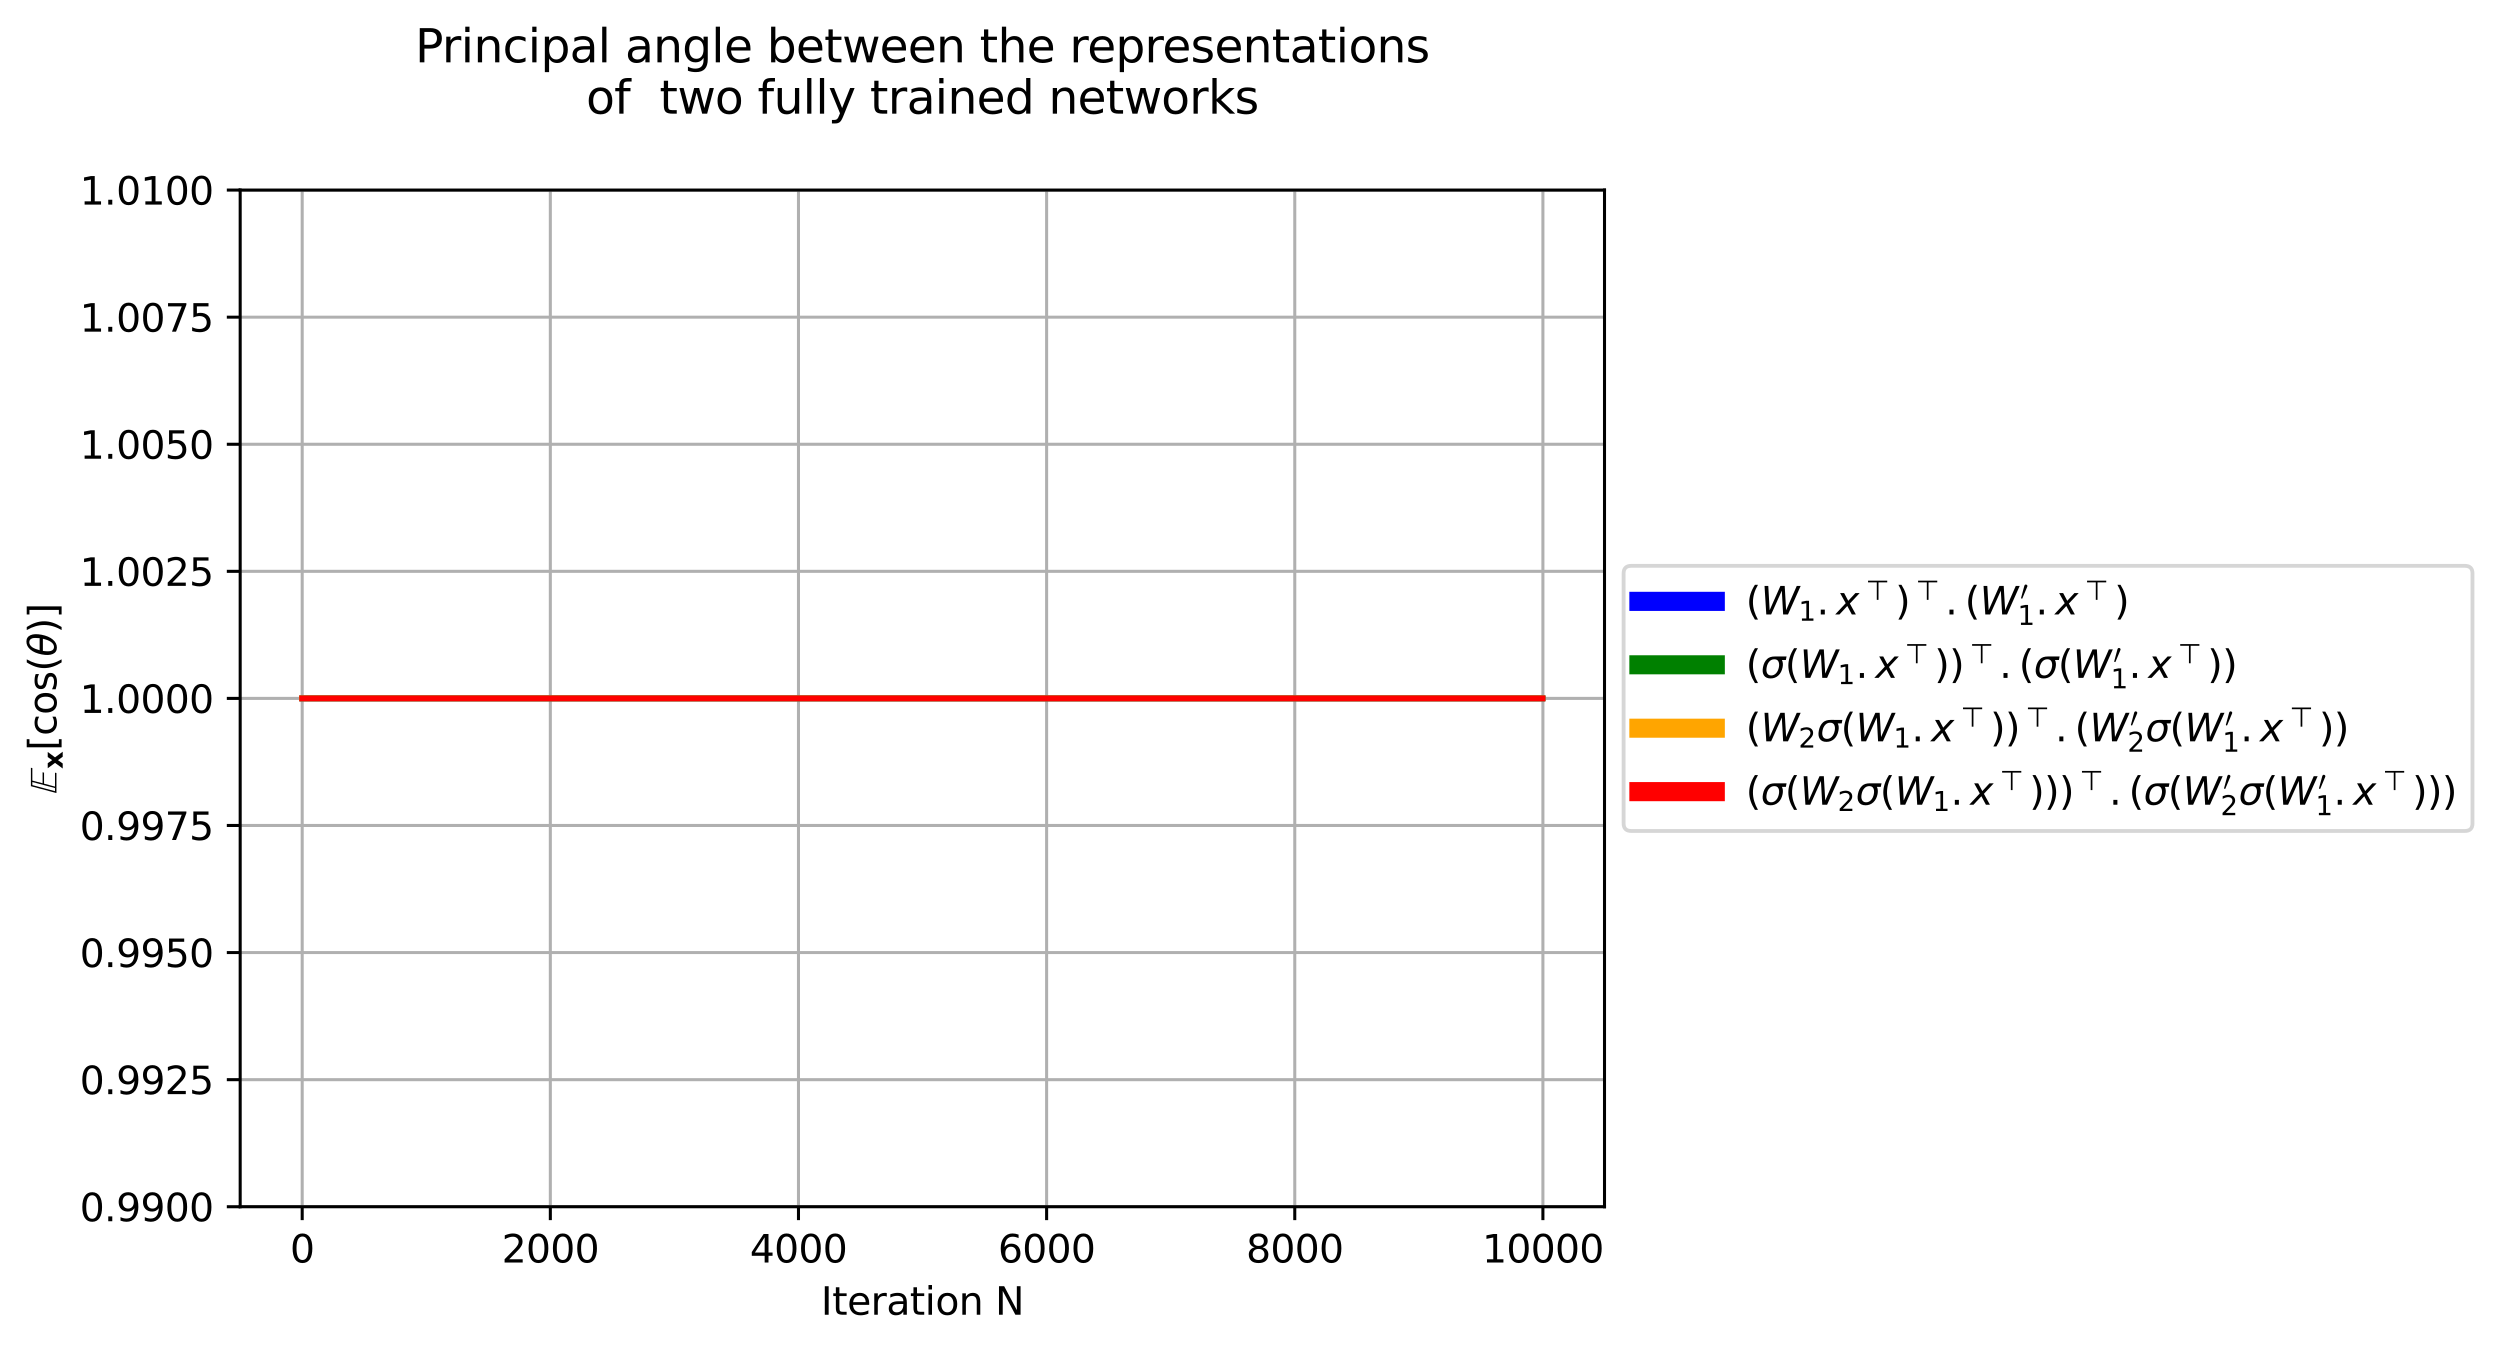 <?xml version="1.0" encoding="utf-8" standalone="no"?>
<!DOCTYPE svg PUBLIC "-//W3C//DTD SVG 1.1//EN"
  "http://www.w3.org/Graphics/SVG/1.1/DTD/svg11.dtd">
<svg xmlns:xlink="http://www.w3.org/1999/xlink" width="654.389pt" height="353.424pt" viewBox="0 0 654.389 353.424" xmlns="http://www.w3.org/2000/svg" version="1.1">
 <defs>
  <style type="text/css">*{stroke-linejoin: round; stroke-linecap: butt}</style>
 </defs>
 <g id="figure_1">
  <g id="patch_1">
   <path d="M 0 353.424 
L 654.389 353.424 
L 654.389 0 
L 0 0 
z
" style="fill: #ffffff"/>
  </g>
  <g id="axes_1">
   <g id="patch_2">
    <path d="M 62.869 315.868 
L 419.989 315.868 
L 419.989 49.755 
L 62.869 49.755 
z
" style="fill: #ffffff"/>
   </g>
   <g id="matplotlib.axis_1">
    <g id="xtick_1">
     <g id="line2d_1">
      <path d="M 79.101 315.868 
L 79.101 49.755 
" clip-path="url(#p365159e62c)" style="fill: none; stroke: #b0b0b0; stroke-width: 0.8; stroke-linecap: square"/>
     </g>
     <g id="line2d_2">
      <defs>
       <path id="mba75a20dc9" d="M 0 0 
L 0 3.5 
" style="stroke: #000000; stroke-width: 0.8"/>
      </defs>
      <g>
       <use xlink:href="#mba75a20dc9" x="79.101" y="315.868" style="stroke: #000000; stroke-width: 0.8"/>
      </g>
     </g>
     <g id="text_1">
      <!-- 0 -->
      <g transform="translate(75.92 330.466) scale(0.1 -0.1)">
       <defs>
        <path id="DejaVuSans-30" d="M 2034 4250 
Q 1547 4250 1301 3770 
Q 1056 3291 1056 2328 
Q 1056 1369 1301 889 
Q 1547 409 2034 409 
Q 2525 409 2770 889 
Q 3016 1369 3016 2328 
Q 3016 3291 2770 3770 
Q 2525 4250 2034 4250 
z
M 2034 4750 
Q 2819 4750 3233 4129 
Q 3647 3509 3647 2328 
Q 3647 1150 3233 529 
Q 2819 -91 2034 -91 
Q 1250 -91 836 529 
Q 422 1150 422 2328 
Q 422 3509 836 4129 
Q 1250 4750 2034 4750 
z
" transform="scale(0.016)"/>
       </defs>
       <use xlink:href="#DejaVuSans-30"/>
      </g>
     </g>
    </g>
    <g id="xtick_2">
     <g id="line2d_3">
      <path d="M 144.054 315.868 
L 144.054 49.755 
" clip-path="url(#p365159e62c)" style="fill: none; stroke: #b0b0b0; stroke-width: 0.8; stroke-linecap: square"/>
     </g>
     <g id="line2d_4">
      <g>
       <use xlink:href="#mba75a20dc9" x="144.054" y="315.868" style="stroke: #000000; stroke-width: 0.8"/>
      </g>
     </g>
     <g id="text_2">
      <!-- 2000 -->
      <g transform="translate(131.329 330.466) scale(0.1 -0.1)">
       <defs>
        <path id="DejaVuSans-32" d="M 1228 531 
L 3431 531 
L 3431 0 
L 469 0 
L 469 531 
Q 828 903 1448 1529 
Q 2069 2156 2228 2338 
Q 2531 2678 2651 2914 
Q 2772 3150 2772 3378 
Q 2772 3750 2511 3984 
Q 2250 4219 1831 4219 
Q 1534 4219 1204 4116 
Q 875 4013 500 3803 
L 500 4441 
Q 881 4594 1212 4672 
Q 1544 4750 1819 4750 
Q 2544 4750 2975 4387 
Q 3406 4025 3406 3419 
Q 3406 3131 3298 2873 
Q 3191 2616 2906 2266 
Q 2828 2175 2409 1742 
Q 1991 1309 1228 531 
z
" transform="scale(0.016)"/>
       </defs>
       <use xlink:href="#DejaVuSans-32"/>
       <use xlink:href="#DejaVuSans-30" transform="translate(63.623 0)"/>
       <use xlink:href="#DejaVuSans-30" transform="translate(127.246 0)"/>
       <use xlink:href="#DejaVuSans-30" transform="translate(190.869 0)"/>
      </g>
     </g>
    </g>
    <g id="xtick_3">
     <g id="line2d_5">
      <path d="M 209.006 315.868 
L 209.006 49.755 
" clip-path="url(#p365159e62c)" style="fill: none; stroke: #b0b0b0; stroke-width: 0.8; stroke-linecap: square"/>
     </g>
     <g id="line2d_6">
      <g>
       <use xlink:href="#mba75a20dc9" x="209.006" y="315.868" style="stroke: #000000; stroke-width: 0.8"/>
      </g>
     </g>
     <g id="text_3">
      <!-- 4000 -->
      <g transform="translate(196.281 330.466) scale(0.1 -0.1)">
       <defs>
        <path id="DejaVuSans-34" d="M 2419 4116 
L 825 1625 
L 2419 1625 
L 2419 4116 
z
M 2253 4666 
L 3047 4666 
L 3047 1625 
L 3713 1625 
L 3713 1100 
L 3047 1100 
L 3047 0 
L 2419 0 
L 2419 1100 
L 313 1100 
L 313 1709 
L 2253 4666 
z
" transform="scale(0.016)"/>
       </defs>
       <use xlink:href="#DejaVuSans-34"/>
       <use xlink:href="#DejaVuSans-30" transform="translate(63.623 0)"/>
       <use xlink:href="#DejaVuSans-30" transform="translate(127.246 0)"/>
       <use xlink:href="#DejaVuSans-30" transform="translate(190.869 0)"/>
      </g>
     </g>
    </g>
    <g id="xtick_4">
     <g id="line2d_7">
      <path d="M 273.958 315.868 
L 273.958 49.755 
" clip-path="url(#p365159e62c)" style="fill: none; stroke: #b0b0b0; stroke-width: 0.8; stroke-linecap: square"/>
     </g>
     <g id="line2d_8">
      <g>
       <use xlink:href="#mba75a20dc9" x="273.958" y="315.868" style="stroke: #000000; stroke-width: 0.8"/>
      </g>
     </g>
     <g id="text_4">
      <!-- 6000 -->
      <g transform="translate(261.233 330.466) scale(0.1 -0.1)">
       <defs>
        <path id="DejaVuSans-36" d="M 2113 2584 
Q 1688 2584 1439 2293 
Q 1191 2003 1191 1497 
Q 1191 994 1439 701 
Q 1688 409 2113 409 
Q 2538 409 2786 701 
Q 3034 994 3034 1497 
Q 3034 2003 2786 2293 
Q 2538 2584 2113 2584 
z
M 3366 4563 
L 3366 3988 
Q 3128 4100 2886 4159 
Q 2644 4219 2406 4219 
Q 1781 4219 1451 3797 
Q 1122 3375 1075 2522 
Q 1259 2794 1537 2939 
Q 1816 3084 2150 3084 
Q 2853 3084 3261 2657 
Q 3669 2231 3669 1497 
Q 3669 778 3244 343 
Q 2819 -91 2113 -91 
Q 1303 -91 875 529 
Q 447 1150 447 2328 
Q 447 3434 972 4092 
Q 1497 4750 2381 4750 
Q 2619 4750 2861 4703 
Q 3103 4656 3366 4563 
z
" transform="scale(0.016)"/>
       </defs>
       <use xlink:href="#DejaVuSans-36"/>
       <use xlink:href="#DejaVuSans-30" transform="translate(63.623 0)"/>
       <use xlink:href="#DejaVuSans-30" transform="translate(127.246 0)"/>
       <use xlink:href="#DejaVuSans-30" transform="translate(190.869 0)"/>
      </g>
     </g>
    </g>
    <g id="xtick_5">
     <g id="line2d_9">
      <path d="M 338.911 315.868 
L 338.911 49.755 
" clip-path="url(#p365159e62c)" style="fill: none; stroke: #b0b0b0; stroke-width: 0.8; stroke-linecap: square"/>
     </g>
     <g id="line2d_10">
      <g>
       <use xlink:href="#mba75a20dc9" x="338.911" y="315.868" style="stroke: #000000; stroke-width: 0.8"/>
      </g>
     </g>
     <g id="text_5">
      <!-- 8000 -->
      <g transform="translate(326.186 330.466) scale(0.1 -0.1)">
       <defs>
        <path id="DejaVuSans-38" d="M 2034 2216 
Q 1584 2216 1326 1975 
Q 1069 1734 1069 1313 
Q 1069 891 1326 650 
Q 1584 409 2034 409 
Q 2484 409 2743 651 
Q 3003 894 3003 1313 
Q 3003 1734 2745 1975 
Q 2488 2216 2034 2216 
z
M 1403 2484 
Q 997 2584 770 2862 
Q 544 3141 544 3541 
Q 544 4100 942 4425 
Q 1341 4750 2034 4750 
Q 2731 4750 3128 4425 
Q 3525 4100 3525 3541 
Q 3525 3141 3298 2862 
Q 3072 2584 2669 2484 
Q 3125 2378 3379 2068 
Q 3634 1759 3634 1313 
Q 3634 634 3220 271 
Q 2806 -91 2034 -91 
Q 1263 -91 848 271 
Q 434 634 434 1313 
Q 434 1759 690 2068 
Q 947 2378 1403 2484 
z
M 1172 3481 
Q 1172 3119 1398 2916 
Q 1625 2713 2034 2713 
Q 2441 2713 2670 2916 
Q 2900 3119 2900 3481 
Q 2900 3844 2670 4047 
Q 2441 4250 2034 4250 
Q 1625 4250 1398 4047 
Q 1172 3844 1172 3481 
z
" transform="scale(0.016)"/>
       </defs>
       <use xlink:href="#DejaVuSans-38"/>
       <use xlink:href="#DejaVuSans-30" transform="translate(63.623 0)"/>
       <use xlink:href="#DejaVuSans-30" transform="translate(127.246 0)"/>
       <use xlink:href="#DejaVuSans-30" transform="translate(190.869 0)"/>
      </g>
     </g>
    </g>
    <g id="xtick_6">
     <g id="line2d_11">
      <path d="M 403.863 315.868 
L 403.863 49.755 
" clip-path="url(#p365159e62c)" style="fill: none; stroke: #b0b0b0; stroke-width: 0.8; stroke-linecap: square"/>
     </g>
     <g id="line2d_12">
      <g>
       <use xlink:href="#mba75a20dc9" x="403.863" y="315.868" style="stroke: #000000; stroke-width: 0.8"/>
      </g>
     </g>
     <g id="text_6">
      <!-- 10000 -->
      <g transform="translate(387.957 330.466) scale(0.1 -0.1)">
       <defs>
        <path id="DejaVuSans-31" d="M 794 531 
L 1825 531 
L 1825 4091 
L 703 3866 
L 703 4441 
L 1819 4666 
L 2450 4666 
L 2450 531 
L 3481 531 
L 3481 0 
L 794 0 
L 794 531 
z
" transform="scale(0.016)"/>
       </defs>
       <use xlink:href="#DejaVuSans-31"/>
       <use xlink:href="#DejaVuSans-30" transform="translate(63.623 0)"/>
       <use xlink:href="#DejaVuSans-30" transform="translate(127.246 0)"/>
       <use xlink:href="#DejaVuSans-30" transform="translate(190.869 0)"/>
       <use xlink:href="#DejaVuSans-30" transform="translate(254.492 0)"/>
      </g>
     </g>
    </g>
    <g id="text_7">
     <!-- Iteration N -->
     <g transform="translate(214.89 344.144) scale(0.1 -0.1)">
      <defs>
       <path id="DejaVuSans-49" d="M 628 4666 
L 1259 4666 
L 1259 0 
L 628 0 
L 628 4666 
z
" transform="scale(0.016)"/>
       <path id="DejaVuSans-74" d="M 1172 4494 
L 1172 3500 
L 2356 3500 
L 2356 3053 
L 1172 3053 
L 1172 1153 
Q 1172 725 1289 603 
Q 1406 481 1766 481 
L 2356 481 
L 2356 0 
L 1766 0 
Q 1100 0 847 248 
Q 594 497 594 1153 
L 594 3053 
L 172 3053 
L 172 3500 
L 594 3500 
L 594 4494 
L 1172 4494 
z
" transform="scale(0.016)"/>
       <path id="DejaVuSans-65" d="M 3597 1894 
L 3597 1613 
L 953 1613 
Q 991 1019 1311 708 
Q 1631 397 2203 397 
Q 2534 397 2845 478 
Q 3156 559 3463 722 
L 3463 178 
Q 3153 47 2828 -22 
Q 2503 -91 2169 -91 
Q 1331 -91 842 396 
Q 353 884 353 1716 
Q 353 2575 817 3079 
Q 1281 3584 2069 3584 
Q 2775 3584 3186 3129 
Q 3597 2675 3597 1894 
z
M 3022 2063 
Q 3016 2534 2758 2815 
Q 2500 3097 2075 3097 
Q 1594 3097 1305 2825 
Q 1016 2553 972 2059 
L 3022 2063 
z
" transform="scale(0.016)"/>
       <path id="DejaVuSans-72" d="M 2631 2963 
Q 2534 3019 2420 3045 
Q 2306 3072 2169 3072 
Q 1681 3072 1420 2755 
Q 1159 2438 1159 1844 
L 1159 0 
L 581 0 
L 581 3500 
L 1159 3500 
L 1159 2956 
Q 1341 3275 1631 3429 
Q 1922 3584 2338 3584 
Q 2397 3584 2469 3576 
Q 2541 3569 2628 3553 
L 2631 2963 
z
" transform="scale(0.016)"/>
       <path id="DejaVuSans-61" d="M 2194 1759 
Q 1497 1759 1228 1600 
Q 959 1441 959 1056 
Q 959 750 1161 570 
Q 1363 391 1709 391 
Q 2188 391 2477 730 
Q 2766 1069 2766 1631 
L 2766 1759 
L 2194 1759 
z
M 3341 1997 
L 3341 0 
L 2766 0 
L 2766 531 
Q 2569 213 2275 61 
Q 1981 -91 1556 -91 
Q 1019 -91 701 211 
Q 384 513 384 1019 
Q 384 1609 779 1909 
Q 1175 2209 1959 2209 
L 2766 2209 
L 2766 2266 
Q 2766 2663 2505 2880 
Q 2244 3097 1772 3097 
Q 1472 3097 1187 3025 
Q 903 2953 641 2809 
L 641 3341 
Q 956 3463 1253 3523 
Q 1550 3584 1831 3584 
Q 2591 3584 2966 3190 
Q 3341 2797 3341 1997 
z
" transform="scale(0.016)"/>
       <path id="DejaVuSans-69" d="M 603 3500 
L 1178 3500 
L 1178 0 
L 603 0 
L 603 3500 
z
M 603 4863 
L 1178 4863 
L 1178 4134 
L 603 4134 
L 603 4863 
z
" transform="scale(0.016)"/>
       <path id="DejaVuSans-6f" d="M 1959 3097 
Q 1497 3097 1228 2736 
Q 959 2375 959 1747 
Q 959 1119 1226 758 
Q 1494 397 1959 397 
Q 2419 397 2687 759 
Q 2956 1122 2956 1747 
Q 2956 2369 2687 2733 
Q 2419 3097 1959 3097 
z
M 1959 3584 
Q 2709 3584 3137 3096 
Q 3566 2609 3566 1747 
Q 3566 888 3137 398 
Q 2709 -91 1959 -91 
Q 1206 -91 779 398 
Q 353 888 353 1747 
Q 353 2609 779 3096 
Q 1206 3584 1959 3584 
z
" transform="scale(0.016)"/>
       <path id="DejaVuSans-6e" d="M 3513 2113 
L 3513 0 
L 2938 0 
L 2938 2094 
Q 2938 2591 2744 2837 
Q 2550 3084 2163 3084 
Q 1697 3084 1428 2787 
Q 1159 2491 1159 1978 
L 1159 0 
L 581 0 
L 581 3500 
L 1159 3500 
L 1159 2956 
Q 1366 3272 1645 3428 
Q 1925 3584 2291 3584 
Q 2894 3584 3203 3211 
Q 3513 2838 3513 2113 
z
" transform="scale(0.016)"/>
       <path id="DejaVuSans-20" transform="scale(0.016)"/>
       <path id="DejaVuSans-4e" d="M 628 4666 
L 1478 4666 
L 3547 763 
L 3547 4666 
L 4159 4666 
L 4159 0 
L 3309 0 
L 1241 3903 
L 1241 0 
L 628 0 
L 628 4666 
z
" transform="scale(0.016)"/>
      </defs>
      <use xlink:href="#DejaVuSans-49"/>
      <use xlink:href="#DejaVuSans-74" transform="translate(29.492 0)"/>
      <use xlink:href="#DejaVuSans-65" transform="translate(68.701 0)"/>
      <use xlink:href="#DejaVuSans-72" transform="translate(130.225 0)"/>
      <use xlink:href="#DejaVuSans-61" transform="translate(171.338 0)"/>
      <use xlink:href="#DejaVuSans-74" transform="translate(232.617 0)"/>
      <use xlink:href="#DejaVuSans-69" transform="translate(271.826 0)"/>
      <use xlink:href="#DejaVuSans-6f" transform="translate(299.609 0)"/>
      <use xlink:href="#DejaVuSans-6e" transform="translate(360.791 0)"/>
      <use xlink:href="#DejaVuSans-20" transform="translate(424.17 0)"/>
      <use xlink:href="#DejaVuSans-4e" transform="translate(455.957 0)"/>
     </g>
    </g>
   </g>
   <g id="matplotlib.axis_2">
    <g id="ytick_1">
     <g id="line2d_13">
      <path d="M 62.869 315.868 
L 419.989 315.868 
" clip-path="url(#p365159e62c)" style="fill: none; stroke: #b0b0b0; stroke-width: 0.8; stroke-linecap: square"/>
     </g>
     <g id="line2d_14">
      <defs>
       <path id="m7861f2013f" d="M 0 0 
L -3.5 0 
" style="stroke: #000000; stroke-width: 0.8"/>
      </defs>
      <g>
       <use xlink:href="#m7861f2013f" x="62.869" y="315.868" style="stroke: #000000; stroke-width: 0.8"/>
      </g>
     </g>
     <g id="text_8">
      <!-- 0.9900 -->
      <g transform="translate(20.878 319.667) scale(0.1 -0.1)">
       <defs>
        <path id="DejaVuSans-2e" d="M 684 794 
L 1344 794 
L 1344 0 
L 684 0 
L 684 794 
z
" transform="scale(0.016)"/>
        <path id="DejaVuSans-39" d="M 703 97 
L 703 672 
Q 941 559 1184 500 
Q 1428 441 1663 441 
Q 2288 441 2617 861 
Q 2947 1281 2994 2138 
Q 2813 1869 2534 1725 
Q 2256 1581 1919 1581 
Q 1219 1581 811 2004 
Q 403 2428 403 3163 
Q 403 3881 828 4315 
Q 1253 4750 1959 4750 
Q 2769 4750 3195 4129 
Q 3622 3509 3622 2328 
Q 3622 1225 3098 567 
Q 2575 -91 1691 -91 
Q 1453 -91 1209 -44 
Q 966 3 703 97 
z
M 1959 2075 
Q 2384 2075 2632 2365 
Q 2881 2656 2881 3163 
Q 2881 3666 2632 3958 
Q 2384 4250 1959 4250 
Q 1534 4250 1286 3958 
Q 1038 3666 1038 3163 
Q 1038 2656 1286 2365 
Q 1534 2075 1959 2075 
z
" transform="scale(0.016)"/>
       </defs>
       <use xlink:href="#DejaVuSans-30"/>
       <use xlink:href="#DejaVuSans-2e" transform="translate(63.623 0)"/>
       <use xlink:href="#DejaVuSans-39" transform="translate(95.41 0)"/>
       <use xlink:href="#DejaVuSans-39" transform="translate(159.033 0)"/>
       <use xlink:href="#DejaVuSans-30" transform="translate(222.656 0)"/>
       <use xlink:href="#DejaVuSans-30" transform="translate(286.279 0)"/>
      </g>
     </g>
    </g>
    <g id="ytick_2">
     <g id="line2d_15">
      <path d="M 62.869 282.603 
L 419.989 282.603 
" clip-path="url(#p365159e62c)" style="fill: none; stroke: #b0b0b0; stroke-width: 0.8; stroke-linecap: square"/>
     </g>
     <g id="line2d_16">
      <g>
       <use xlink:href="#m7861f2013f" x="62.869" y="282.603" style="stroke: #000000; stroke-width: 0.8"/>
      </g>
     </g>
     <g id="text_9">
      <!-- 0.9925 -->
      <g transform="translate(20.878 286.403) scale(0.1 -0.1)">
       <defs>
        <path id="DejaVuSans-35" d="M 691 4666 
L 3169 4666 
L 3169 4134 
L 1269 4134 
L 1269 2991 
Q 1406 3038 1543 3061 
Q 1681 3084 1819 3084 
Q 2600 3084 3056 2656 
Q 3513 2228 3513 1497 
Q 3513 744 3044 326 
Q 2575 -91 1722 -91 
Q 1428 -91 1123 -41 
Q 819 9 494 109 
L 494 744 
Q 775 591 1075 516 
Q 1375 441 1709 441 
Q 2250 441 2565 725 
Q 2881 1009 2881 1497 
Q 2881 1984 2565 2268 
Q 2250 2553 1709 2553 
Q 1456 2553 1204 2497 
Q 953 2441 691 2322 
L 691 4666 
z
" transform="scale(0.016)"/>
       </defs>
       <use xlink:href="#DejaVuSans-30"/>
       <use xlink:href="#DejaVuSans-2e" transform="translate(63.623 0)"/>
       <use xlink:href="#DejaVuSans-39" transform="translate(95.41 0)"/>
       <use xlink:href="#DejaVuSans-39" transform="translate(159.033 0)"/>
       <use xlink:href="#DejaVuSans-32" transform="translate(222.656 0)"/>
       <use xlink:href="#DejaVuSans-35" transform="translate(286.279 0)"/>
      </g>
     </g>
    </g>
    <g id="ytick_3">
     <g id="line2d_17">
      <path d="M 62.869 249.339 
L 419.989 249.339 
" clip-path="url(#p365159e62c)" style="fill: none; stroke: #b0b0b0; stroke-width: 0.8; stroke-linecap: square"/>
     </g>
     <g id="line2d_18">
      <g>
       <use xlink:href="#m7861f2013f" x="62.869" y="249.339" style="stroke: #000000; stroke-width: 0.8"/>
      </g>
     </g>
     <g id="text_10">
      <!-- 0.9950 -->
      <g transform="translate(20.878 253.139) scale(0.1 -0.1)">
       <use xlink:href="#DejaVuSans-30"/>
       <use xlink:href="#DejaVuSans-2e" transform="translate(63.623 0)"/>
       <use xlink:href="#DejaVuSans-39" transform="translate(95.41 0)"/>
       <use xlink:href="#DejaVuSans-39" transform="translate(159.033 0)"/>
       <use xlink:href="#DejaVuSans-35" transform="translate(222.656 0)"/>
       <use xlink:href="#DejaVuSans-30" transform="translate(286.279 0)"/>
      </g>
     </g>
    </g>
    <g id="ytick_4">
     <g id="line2d_19">
      <path d="M 62.869 216.076 
L 419.989 216.076 
" clip-path="url(#p365159e62c)" style="fill: none; stroke: #b0b0b0; stroke-width: 0.8; stroke-linecap: square"/>
     </g>
     <g id="line2d_20">
      <g>
       <use xlink:href="#m7861f2013f" x="62.869" y="216.076" style="stroke: #000000; stroke-width: 0.8"/>
      </g>
     </g>
     <g id="text_11">
      <!-- 0.9975 -->
      <g transform="translate(20.878 219.875) scale(0.1 -0.1)">
       <defs>
        <path id="DejaVuSans-37" d="M 525 4666 
L 3525 4666 
L 3525 4397 
L 1831 0 
L 1172 0 
L 2766 4134 
L 525 4134 
L 525 4666 
z
" transform="scale(0.016)"/>
       </defs>
       <use xlink:href="#DejaVuSans-30"/>
       <use xlink:href="#DejaVuSans-2e" transform="translate(63.623 0)"/>
       <use xlink:href="#DejaVuSans-39" transform="translate(95.41 0)"/>
       <use xlink:href="#DejaVuSans-39" transform="translate(159.033 0)"/>
       <use xlink:href="#DejaVuSans-37" transform="translate(222.656 0)"/>
       <use xlink:href="#DejaVuSans-35" transform="translate(286.279 0)"/>
      </g>
     </g>
    </g>
    <g id="ytick_5">
     <g id="line2d_21">
      <path d="M 62.869 182.811 
L 419.989 182.811 
" clip-path="url(#p365159e62c)" style="fill: none; stroke: #b0b0b0; stroke-width: 0.8; stroke-linecap: square"/>
     </g>
     <g id="line2d_22">
      <g>
       <use xlink:href="#m7861f2013f" x="62.869" y="182.811" style="stroke: #000000; stroke-width: 0.8"/>
      </g>
     </g>
     <g id="text_12">
      <!-- 1.0000 -->
      <g transform="translate(20.878 186.611) scale(0.1 -0.1)">
       <use xlink:href="#DejaVuSans-31"/>
       <use xlink:href="#DejaVuSans-2e" transform="translate(63.623 0)"/>
       <use xlink:href="#DejaVuSans-30" transform="translate(95.41 0)"/>
       <use xlink:href="#DejaVuSans-30" transform="translate(159.033 0)"/>
       <use xlink:href="#DejaVuSans-30" transform="translate(222.656 0)"/>
       <use xlink:href="#DejaVuSans-30" transform="translate(286.279 0)"/>
      </g>
     </g>
    </g>
    <g id="ytick_6">
     <g id="line2d_23">
      <path d="M 62.869 149.548 
L 419.989 149.548 
" clip-path="url(#p365159e62c)" style="fill: none; stroke: #b0b0b0; stroke-width: 0.8; stroke-linecap: square"/>
     </g>
     <g id="line2d_24">
      <g>
       <use xlink:href="#m7861f2013f" x="62.869" y="149.548" style="stroke: #000000; stroke-width: 0.8"/>
      </g>
     </g>
     <g id="text_13">
      <!-- 1.0025 -->
      <g transform="translate(20.878 153.347) scale(0.1 -0.1)">
       <use xlink:href="#DejaVuSans-31"/>
       <use xlink:href="#DejaVuSans-2e" transform="translate(63.623 0)"/>
       <use xlink:href="#DejaVuSans-30" transform="translate(95.41 0)"/>
       <use xlink:href="#DejaVuSans-30" transform="translate(159.033 0)"/>
       <use xlink:href="#DejaVuSans-32" transform="translate(222.656 0)"/>
       <use xlink:href="#DejaVuSans-35" transform="translate(286.279 0)"/>
      </g>
     </g>
    </g>
    <g id="ytick_7">
     <g id="line2d_25">
      <path d="M 62.869 116.284 
L 419.989 116.284 
" clip-path="url(#p365159e62c)" style="fill: none; stroke: #b0b0b0; stroke-width: 0.8; stroke-linecap: square"/>
     </g>
     <g id="line2d_26">
      <g>
       <use xlink:href="#m7861f2013f" x="62.869" y="116.284" style="stroke: #000000; stroke-width: 0.8"/>
      </g>
     </g>
     <g id="text_14">
      <!-- 1.0050 -->
      <g transform="translate(20.878 120.083) scale(0.1 -0.1)">
       <use xlink:href="#DejaVuSans-31"/>
       <use xlink:href="#DejaVuSans-2e" transform="translate(63.623 0)"/>
       <use xlink:href="#DejaVuSans-30" transform="translate(95.41 0)"/>
       <use xlink:href="#DejaVuSans-30" transform="translate(159.033 0)"/>
       <use xlink:href="#DejaVuSans-35" transform="translate(222.656 0)"/>
       <use xlink:href="#DejaVuSans-30" transform="translate(286.279 0)"/>
      </g>
     </g>
    </g>
    <g id="ytick_8">
     <g id="line2d_27">
      <path d="M 62.869 83.019 
L 419.989 83.019 
" clip-path="url(#p365159e62c)" style="fill: none; stroke: #b0b0b0; stroke-width: 0.8; stroke-linecap: square"/>
     </g>
     <g id="line2d_28">
      <g>
       <use xlink:href="#m7861f2013f" x="62.869" y="83.019" style="stroke: #000000; stroke-width: 0.8"/>
      </g>
     </g>
     <g id="text_15">
      <!-- 1.0075 -->
      <g transform="translate(20.878 86.819) scale(0.1 -0.1)">
       <use xlink:href="#DejaVuSans-31"/>
       <use xlink:href="#DejaVuSans-2e" transform="translate(63.623 0)"/>
       <use xlink:href="#DejaVuSans-30" transform="translate(95.41 0)"/>
       <use xlink:href="#DejaVuSans-30" transform="translate(159.033 0)"/>
       <use xlink:href="#DejaVuSans-37" transform="translate(222.656 0)"/>
       <use xlink:href="#DejaVuSans-35" transform="translate(286.279 0)"/>
      </g>
     </g>
    </g>
    <g id="ytick_9">
     <g id="line2d_29">
      <path d="M 62.869 49.755 
L 419.989 49.755 
" clip-path="url(#p365159e62c)" style="fill: none; stroke: #b0b0b0; stroke-width: 0.8; stroke-linecap: square"/>
     </g>
     <g id="line2d_30">
      <g>
       <use xlink:href="#m7861f2013f" x="62.869" y="49.755" style="stroke: #000000; stroke-width: 0.8"/>
      </g>
     </g>
     <g id="text_16">
      <!-- 1.0100 -->
      <g transform="translate(20.878 53.555) scale(0.1 -0.1)">
       <use xlink:href="#DejaVuSans-31"/>
       <use xlink:href="#DejaVuSans-2e" transform="translate(63.623 0)"/>
       <use xlink:href="#DejaVuSans-30" transform="translate(95.41 0)"/>
       <use xlink:href="#DejaVuSans-31" transform="translate(159.033 0)"/>
       <use xlink:href="#DejaVuSans-30" transform="translate(222.656 0)"/>
       <use xlink:href="#DejaVuSans-30" transform="translate(286.279 0)"/>
      </g>
     </g>
    </g>
    <g id="text_17">
     <!-- $\mathbb{E}_{\bf{x}}[\cos(\theta)]$ -->
     <g transform="translate(14.798 207.762) rotate(-90) scale(0.1 -0.1)">
      <defs>
       <path id="STIXNonUnicode-Italic-e156" d="M 4250 4179 
L 4192 3942 
L 2150 3942 
L 1709 2266 
L 3514 2266 
L 3443 2029 
L 1645 2029 
L 1165 237 
L 3443 237 
L 3392 0 
L 109 0 
L 1229 4179 
L 4250 4179 
z
M 1914 3942 
L 1414 3942 
L 416 237 
L 928 237 
L 1914 3942 
z
" transform="scale(0.016)"/>
       <path id="DejaVuSans-Bold-78" d="M 1422 1791 
L 159 3500 
L 1344 3500 
L 2059 2463 
L 2784 3500 
L 3969 3500 
L 2706 1797 
L 4031 0 
L 2847 0 
L 2059 1106 
L 1281 0 
L 97 0 
L 1422 1791 
z
" transform="scale(0.016)"/>
       <path id="DejaVuSans-5b" d="M 550 4863 
L 1875 4863 
L 1875 4416 
L 1125 4416 
L 1125 -397 
L 1875 -397 
L 1875 -844 
L 550 -844 
L 550 4863 
z
" transform="scale(0.016)"/>
       <path id="DejaVuSans-63" d="M 3122 3366 
L 3122 2828 
Q 2878 2963 2633 3030 
Q 2388 3097 2138 3097 
Q 1578 3097 1268 2742 
Q 959 2388 959 1747 
Q 959 1106 1268 751 
Q 1578 397 2138 397 
Q 2388 397 2633 464 
Q 2878 531 3122 666 
L 3122 134 
Q 2881 22 2623 -34 
Q 2366 -91 2075 -91 
Q 1284 -91 818 406 
Q 353 903 353 1747 
Q 353 2603 823 3093 
Q 1294 3584 2113 3584 
Q 2378 3584 2631 3529 
Q 2884 3475 3122 3366 
z
" transform="scale(0.016)"/>
       <path id="DejaVuSans-73" d="M 2834 3397 
L 2834 2853 
Q 2591 2978 2328 3040 
Q 2066 3103 1784 3103 
Q 1356 3103 1142 2972 
Q 928 2841 928 2578 
Q 928 2378 1081 2264 
Q 1234 2150 1697 2047 
L 1894 2003 
Q 2506 1872 2764 1633 
Q 3022 1394 3022 966 
Q 3022 478 2636 193 
Q 2250 -91 1575 -91 
Q 1294 -91 989 -36 
Q 684 19 347 128 
L 347 722 
Q 666 556 975 473 
Q 1284 391 1588 391 
Q 1994 391 2212 530 
Q 2431 669 2431 922 
Q 2431 1156 2273 1281 
Q 2116 1406 1581 1522 
L 1381 1569 
Q 847 1681 609 1914 
Q 372 2147 372 2553 
Q 372 3047 722 3315 
Q 1072 3584 1716 3584 
Q 2034 3584 2315 3537 
Q 2597 3491 2834 3397 
z
" transform="scale(0.016)"/>
       <path id="DejaVuSans-28" d="M 1984 4856 
Q 1566 4138 1362 3434 
Q 1159 2731 1159 2009 
Q 1159 1288 1364 580 
Q 1569 -128 1984 -844 
L 1484 -844 
Q 1016 -109 783 600 
Q 550 1309 550 2009 
Q 550 2706 781 3412 
Q 1013 4119 1484 4856 
L 1984 4856 
z
" transform="scale(0.016)"/>
       <path id="DejaVuSans-Oblique-3b8" d="M 2913 2219 
L 925 2219 
Q 791 1284 928 888 
Q 1100 400 1566 400 
Q 2034 400 2391 891 
Q 2703 1322 2913 2219 
z
M 3009 2750 
Q 3094 3638 2984 3950 
Q 2813 4444 2353 4444 
Q 1875 4444 1525 3956 
Q 1250 3563 1034 2750 
L 3009 2750 
z
M 2444 4913 
Q 3194 4913 3494 4250 
Q 3794 3591 3566 2422 
Q 3341 1256 2781 594 
Q 2225 -72 1475 -72 
Q 722 -72 425 594 
Q 128 1256 353 2422 
Q 581 3591 1134 4250 
Q 1691 4913 2444 4913 
z
" transform="scale(0.016)"/>
       <path id="DejaVuSans-29" d="M 513 4856 
L 1013 4856 
Q 1481 4119 1714 3412 
Q 1947 2706 1947 2009 
Q 1947 1309 1714 600 
Q 1481 -109 1013 -844 
L 513 -844 
Q 928 -128 1133 580 
Q 1338 1288 1338 2009 
Q 1338 2731 1133 3434 
Q 928 4138 513 4856 
z
" transform="scale(0.016)"/>
       <path id="DejaVuSans-5d" d="M 1947 4863 
L 1947 -844 
L 622 -844 
L 622 -397 
L 1369 -397 
L 1369 4416 
L 622 4416 
L 622 4863 
L 1947 4863 
z
" transform="scale(0.016)"/>
      </defs>
      <use xlink:href="#STIXNonUnicode-Italic-e156" transform="translate(0 0.234)"/>
      <use xlink:href="#DejaVuSans-Bold-78" transform="translate(64.857 -16.172) scale(0.7)"/>
      <use xlink:href="#DejaVuSans-5b" transform="translate(112.743 0.234)"/>
      <use xlink:href="#DejaVuSans-63" transform="translate(151.756 0.234)"/>
      <use xlink:href="#DejaVuSans-6f" transform="translate(206.737 0.234)"/>
      <use xlink:href="#DejaVuSans-73" transform="translate(267.919 0.234)"/>
      <use xlink:href="#DejaVuSans-28" transform="translate(320.018 0.234)"/>
      <use xlink:href="#DejaVuSans-Oblique-3b8" transform="translate(359.032 0.234)"/>
      <use xlink:href="#DejaVuSans-29" transform="translate(420.213 0.234)"/>
      <use xlink:href="#DejaVuSans-5d" transform="translate(459.227 0.234)"/>
     </g>
    </g>
   </g>
   <g id="line2d_31">
    <path d="M 79.101 182.811 
L 403.756 182.811 
L 403.756 182.811 
" clip-path="url(#p365159e62c)" style="fill: none; stroke: #0000ff; stroke-width: 1.5; stroke-linecap: square"/>
   </g>
   <g id="line2d_32">
    <path d="M 79.101 182.811 
L 403.756 182.811 
L 403.756 182.811 
" clip-path="url(#p365159e62c)" style="fill: none; stroke: #008000; stroke-width: 1.5; stroke-linecap: square"/>
   </g>
   <g id="line2d_33">
    <path d="M 79.101 182.811 
L 403.756 182.811 
L 403.756 182.811 
" clip-path="url(#p365159e62c)" style="fill: none; stroke: #ffa500; stroke-width: 1.5; stroke-linecap: square"/>
   </g>
   <g id="line2d_34">
    <path d="M 79.101 182.811 
L 403.756 182.811 
L 403.756 182.811 
" clip-path="url(#p365159e62c)" style="fill: none; stroke: #ff0000; stroke-width: 1.5; stroke-linecap: square"/>
   </g>
   <g id="patch_3">
    <path d="M 62.869 315.868 
L 62.869 49.755 
" style="fill: none; stroke: #000000; stroke-width: 0.8; stroke-linejoin: miter; stroke-linecap: square"/>
   </g>
   <g id="patch_4">
    <path d="M 419.989 315.868 
L 419.989 49.755 
" style="fill: none; stroke: #000000; stroke-width: 0.8; stroke-linejoin: miter; stroke-linecap: square"/>
   </g>
   <g id="patch_5">
    <path d="M 62.869 315.868 
L 419.989 315.868 
" style="fill: none; stroke: #000000; stroke-width: 0.8; stroke-linejoin: miter; stroke-linecap: square"/>
   </g>
   <g id="patch_6">
    <path d="M 62.869 49.755 
L 419.989 49.755 
" style="fill: none; stroke: #000000; stroke-width: 0.8; stroke-linejoin: miter; stroke-linecap: square"/>
   </g>
   <g id="text_18">
    <!-- Principal angle between the representations -->
    <g transform="translate(108.67 16.318) scale(0.12 -0.12)">
     <defs>
      <path id="DejaVuSans-50" d="M 1259 4147 
L 1259 2394 
L 2053 2394 
Q 2494 2394 2734 2622 
Q 2975 2850 2975 3272 
Q 2975 3691 2734 3919 
Q 2494 4147 2053 4147 
L 1259 4147 
z
M 628 4666 
L 2053 4666 
Q 2838 4666 3239 4311 
Q 3641 3956 3641 3272 
Q 3641 2581 3239 2228 
Q 2838 1875 2053 1875 
L 1259 1875 
L 1259 0 
L 628 0 
L 628 4666 
z
" transform="scale(0.016)"/>
      <path id="DejaVuSans-70" d="M 1159 525 
L 1159 -1331 
L 581 -1331 
L 581 3500 
L 1159 3500 
L 1159 2969 
Q 1341 3281 1617 3432 
Q 1894 3584 2278 3584 
Q 2916 3584 3314 3078 
Q 3713 2572 3713 1747 
Q 3713 922 3314 415 
Q 2916 -91 2278 -91 
Q 1894 -91 1617 61 
Q 1341 213 1159 525 
z
M 3116 1747 
Q 3116 2381 2855 2742 
Q 2594 3103 2138 3103 
Q 1681 3103 1420 2742 
Q 1159 2381 1159 1747 
Q 1159 1113 1420 752 
Q 1681 391 2138 391 
Q 2594 391 2855 752 
Q 3116 1113 3116 1747 
z
" transform="scale(0.016)"/>
      <path id="DejaVuSans-6c" d="M 603 4863 
L 1178 4863 
L 1178 0 
L 603 0 
L 603 4863 
z
" transform="scale(0.016)"/>
      <path id="DejaVuSans-67" d="M 2906 1791 
Q 2906 2416 2648 2759 
Q 2391 3103 1925 3103 
Q 1463 3103 1205 2759 
Q 947 2416 947 1791 
Q 947 1169 1205 825 
Q 1463 481 1925 481 
Q 2391 481 2648 825 
Q 2906 1169 2906 1791 
z
M 3481 434 
Q 3481 -459 3084 -895 
Q 2688 -1331 1869 -1331 
Q 1566 -1331 1297 -1286 
Q 1028 -1241 775 -1147 
L 775 -588 
Q 1028 -725 1275 -790 
Q 1522 -856 1778 -856 
Q 2344 -856 2625 -561 
Q 2906 -266 2906 331 
L 2906 616 
Q 2728 306 2450 153 
Q 2172 0 1784 0 
Q 1141 0 747 490 
Q 353 981 353 1791 
Q 353 2603 747 3093 
Q 1141 3584 1784 3584 
Q 2172 3584 2450 3431 
Q 2728 3278 2906 2969 
L 2906 3500 
L 3481 3500 
L 3481 434 
z
" transform="scale(0.016)"/>
      <path id="DejaVuSans-62" d="M 3116 1747 
Q 3116 2381 2855 2742 
Q 2594 3103 2138 3103 
Q 1681 3103 1420 2742 
Q 1159 2381 1159 1747 
Q 1159 1113 1420 752 
Q 1681 391 2138 391 
Q 2594 391 2855 752 
Q 3116 1113 3116 1747 
z
M 1159 2969 
Q 1341 3281 1617 3432 
Q 1894 3584 2278 3584 
Q 2916 3584 3314 3078 
Q 3713 2572 3713 1747 
Q 3713 922 3314 415 
Q 2916 -91 2278 -91 
Q 1894 -91 1617 61 
Q 1341 213 1159 525 
L 1159 0 
L 581 0 
L 581 4863 
L 1159 4863 
L 1159 2969 
z
" transform="scale(0.016)"/>
      <path id="DejaVuSans-77" d="M 269 3500 
L 844 3500 
L 1563 769 
L 2278 3500 
L 2956 3500 
L 3675 769 
L 4391 3500 
L 4966 3500 
L 4050 0 
L 3372 0 
L 2619 2869 
L 1863 0 
L 1184 0 
L 269 3500 
z
" transform="scale(0.016)"/>
      <path id="DejaVuSans-68" d="M 3513 2113 
L 3513 0 
L 2938 0 
L 2938 2094 
Q 2938 2591 2744 2837 
Q 2550 3084 2163 3084 
Q 1697 3084 1428 2787 
Q 1159 2491 1159 1978 
L 1159 0 
L 581 0 
L 581 4863 
L 1159 4863 
L 1159 2956 
Q 1366 3272 1645 3428 
Q 1925 3584 2291 3584 
Q 2894 3584 3203 3211 
Q 3513 2838 3513 2113 
z
" transform="scale(0.016)"/>
     </defs>
     <use xlink:href="#DejaVuSans-50"/>
     <use xlink:href="#DejaVuSans-72" transform="translate(58.553 0)"/>
     <use xlink:href="#DejaVuSans-69" transform="translate(99.666 0)"/>
     <use xlink:href="#DejaVuSans-6e" transform="translate(127.449 0)"/>
     <use xlink:href="#DejaVuSans-63" transform="translate(190.828 0)"/>
     <use xlink:href="#DejaVuSans-69" transform="translate(245.809 0)"/>
     <use xlink:href="#DejaVuSans-70" transform="translate(273.592 0)"/>
     <use xlink:href="#DejaVuSans-61" transform="translate(337.068 0)"/>
     <use xlink:href="#DejaVuSans-6c" transform="translate(398.348 0)"/>
     <use xlink:href="#DejaVuSans-20" transform="translate(426.131 0)"/>
     <use xlink:href="#DejaVuSans-61" transform="translate(457.918 0)"/>
     <use xlink:href="#DejaVuSans-6e" transform="translate(519.197 0)"/>
     <use xlink:href="#DejaVuSans-67" transform="translate(582.576 0)"/>
     <use xlink:href="#DejaVuSans-6c" transform="translate(646.053 0)"/>
     <use xlink:href="#DejaVuSans-65" transform="translate(673.836 0)"/>
     <use xlink:href="#DejaVuSans-20" transform="translate(735.359 0)"/>
     <use xlink:href="#DejaVuSans-62" transform="translate(767.146 0)"/>
     <use xlink:href="#DejaVuSans-65" transform="translate(830.623 0)"/>
     <use xlink:href="#DejaVuSans-74" transform="translate(892.146 0)"/>
     <use xlink:href="#DejaVuSans-77" transform="translate(931.355 0)"/>
     <use xlink:href="#DejaVuSans-65" transform="translate(1013.143 0)"/>
     <use xlink:href="#DejaVuSans-65" transform="translate(1074.666 0)"/>
     <use xlink:href="#DejaVuSans-6e" transform="translate(1136.189 0)"/>
     <use xlink:href="#DejaVuSans-20" transform="translate(1199.568 0)"/>
     <use xlink:href="#DejaVuSans-74" transform="translate(1231.355 0)"/>
     <use xlink:href="#DejaVuSans-68" transform="translate(1270.564 0)"/>
     <use xlink:href="#DejaVuSans-65" transform="translate(1333.943 0)"/>
     <use xlink:href="#DejaVuSans-20" transform="translate(1395.467 0)"/>
     <use xlink:href="#DejaVuSans-72" transform="translate(1427.254 0)"/>
     <use xlink:href="#DejaVuSans-65" transform="translate(1466.117 0)"/>
     <use xlink:href="#DejaVuSans-70" transform="translate(1527.641 0)"/>
     <use xlink:href="#DejaVuSans-72" transform="translate(1591.117 0)"/>
     <use xlink:href="#DejaVuSans-65" transform="translate(1629.98 0)"/>
     <use xlink:href="#DejaVuSans-73" transform="translate(1691.504 0)"/>
     <use xlink:href="#DejaVuSans-65" transform="translate(1743.604 0)"/>
     <use xlink:href="#DejaVuSans-6e" transform="translate(1805.127 0)"/>
     <use xlink:href="#DejaVuSans-74" transform="translate(1868.506 0)"/>
     <use xlink:href="#DejaVuSans-61" transform="translate(1907.715 0)"/>
     <use xlink:href="#DejaVuSans-74" transform="translate(1968.994 0)"/>
     <use xlink:href="#DejaVuSans-69" transform="translate(2008.203 0)"/>
     <use xlink:href="#DejaVuSans-6f" transform="translate(2035.986 0)"/>
     <use xlink:href="#DejaVuSans-6e" transform="translate(2097.168 0)"/>
     <use xlink:href="#DejaVuSans-73" transform="translate(2160.547 0)"/>
    </g>
    <!-- of  two fully trained networks -->
    <g transform="translate(153.424 29.756) scale(0.12 -0.12)">
     <defs>
      <path id="DejaVuSans-66" d="M 2375 4863 
L 2375 4384 
L 1825 4384 
Q 1516 4384 1395 4259 
Q 1275 4134 1275 3809 
L 1275 3500 
L 2222 3500 
L 2222 3053 
L 1275 3053 
L 1275 0 
L 697 0 
L 697 3053 
L 147 3053 
L 147 3500 
L 697 3500 
L 697 3744 
Q 697 4328 969 4595 
Q 1241 4863 1831 4863 
L 2375 4863 
z
" transform="scale(0.016)"/>
      <path id="DejaVuSans-75" d="M 544 1381 
L 544 3500 
L 1119 3500 
L 1119 1403 
Q 1119 906 1312 657 
Q 1506 409 1894 409 
Q 2359 409 2629 706 
Q 2900 1003 2900 1516 
L 2900 3500 
L 3475 3500 
L 3475 0 
L 2900 0 
L 2900 538 
Q 2691 219 2414 64 
Q 2138 -91 1772 -91 
Q 1169 -91 856 284 
Q 544 659 544 1381 
z
M 1991 3584 
L 1991 3584 
z
" transform="scale(0.016)"/>
      <path id="DejaVuSans-79" d="M 2059 -325 
Q 1816 -950 1584 -1140 
Q 1353 -1331 966 -1331 
L 506 -1331 
L 506 -850 
L 844 -850 
Q 1081 -850 1212 -737 
Q 1344 -625 1503 -206 
L 1606 56 
L 191 3500 
L 800 3500 
L 1894 763 
L 2988 3500 
L 3597 3500 
L 2059 -325 
z
" transform="scale(0.016)"/>
      <path id="DejaVuSans-64" d="M 2906 2969 
L 2906 4863 
L 3481 4863 
L 3481 0 
L 2906 0 
L 2906 525 
Q 2725 213 2448 61 
Q 2172 -91 1784 -91 
Q 1150 -91 751 415 
Q 353 922 353 1747 
Q 353 2572 751 3078 
Q 1150 3584 1784 3584 
Q 2172 3584 2448 3432 
Q 2725 3281 2906 2969 
z
M 947 1747 
Q 947 1113 1208 752 
Q 1469 391 1925 391 
Q 2381 391 2643 752 
Q 2906 1113 2906 1747 
Q 2906 2381 2643 2742 
Q 2381 3103 1925 3103 
Q 1469 3103 1208 2742 
Q 947 2381 947 1747 
z
" transform="scale(0.016)"/>
      <path id="DejaVuSans-6b" d="M 581 4863 
L 1159 4863 
L 1159 1991 
L 2875 3500 
L 3609 3500 
L 1753 1863 
L 3688 0 
L 2938 0 
L 1159 1709 
L 1159 0 
L 581 0 
L 581 4863 
z
" transform="scale(0.016)"/>
     </defs>
     <use xlink:href="#DejaVuSans-6f"/>
     <use xlink:href="#DejaVuSans-66" transform="translate(61.182 0)"/>
     <use xlink:href="#DejaVuSans-20" transform="translate(96.387 0)"/>
     <use xlink:href="#DejaVuSans-20" transform="translate(128.174 0)"/>
     <use xlink:href="#DejaVuSans-74" transform="translate(159.961 0)"/>
     <use xlink:href="#DejaVuSans-77" transform="translate(199.17 0)"/>
     <use xlink:href="#DejaVuSans-6f" transform="translate(280.957 0)"/>
     <use xlink:href="#DejaVuSans-20" transform="translate(342.139 0)"/>
     <use xlink:href="#DejaVuSans-66" transform="translate(373.926 0)"/>
     <use xlink:href="#DejaVuSans-75" transform="translate(409.131 0)"/>
     <use xlink:href="#DejaVuSans-6c" transform="translate(472.51 0)"/>
     <use xlink:href="#DejaVuSans-6c" transform="translate(500.293 0)"/>
     <use xlink:href="#DejaVuSans-79" transform="translate(528.076 0)"/>
     <use xlink:href="#DejaVuSans-20" transform="translate(587.256 0)"/>
     <use xlink:href="#DejaVuSans-74" transform="translate(619.043 0)"/>
     <use xlink:href="#DejaVuSans-72" transform="translate(658.252 0)"/>
     <use xlink:href="#DejaVuSans-61" transform="translate(699.365 0)"/>
     <use xlink:href="#DejaVuSans-69" transform="translate(760.645 0)"/>
     <use xlink:href="#DejaVuSans-6e" transform="translate(788.428 0)"/>
     <use xlink:href="#DejaVuSans-65" transform="translate(851.807 0)"/>
     <use xlink:href="#DejaVuSans-64" transform="translate(913.33 0)"/>
     <use xlink:href="#DejaVuSans-20" transform="translate(976.807 0)"/>
     <use xlink:href="#DejaVuSans-6e" transform="translate(1008.594 0)"/>
     <use xlink:href="#DejaVuSans-65" transform="translate(1071.973 0)"/>
     <use xlink:href="#DejaVuSans-74" transform="translate(1133.496 0)"/>
     <use xlink:href="#DejaVuSans-77" transform="translate(1172.705 0)"/>
     <use xlink:href="#DejaVuSans-6f" transform="translate(1254.492 0)"/>
     <use xlink:href="#DejaVuSans-72" transform="translate(1315.674 0)"/>
     <use xlink:href="#DejaVuSans-6b" transform="translate(1356.787 0)"/>
     <use xlink:href="#DejaVuSans-73" transform="translate(1414.697 0)"/>
    </g>
   </g>
   <g id="legend_1">
    <g id="patch_7">
     <path d="M 426.989 217.512 
L 645.189 217.512 
Q 647.189 217.512 647.189 215.512 
L 647.189 150.112 
Q 647.189 148.112 645.189 148.112 
L 426.989 148.112 
Q 424.989 148.112 424.989 150.112 
L 424.989 215.512 
Q 424.989 217.512 426.989 217.512 
z
" style="fill: #ffffff; opacity: 0.8; stroke: #cccccc; stroke-linejoin: miter"/>
    </g>
    <g id="line2d_35">
     <path d="M 428.989 157.411 
L 438.989 157.411 
L 448.989 157.411 
" style="fill: none; stroke: #0000ff; stroke-width: 5; stroke-linecap: square"/>
    </g>
    <g id="text_19">
     <!-- $(W_1.x^{\top})^{\top}.(W_1'.x^{\top})$ -->
     <g transform="translate(456.989 160.911) scale(0.1 -0.1)">
      <defs>
       <path id="DejaVuSans-Oblique-57" d="M 616 4666 
L 1228 4666 
L 1453 697 
L 3213 4666 
L 3916 4666 
L 4147 697 
L 5888 4666 
L 6528 4666 
L 4453 0 
L 3659 0 
L 3444 3891 
L 1697 0 
L 903 0 
L 616 4666 
z
" transform="scale(0.016)"/>
       <path id="DejaVuSans-Oblique-78" d="M 3841 3500 
L 2234 1784 
L 3219 0 
L 2559 0 
L 1819 1388 
L 531 0 
L -166 0 
L 1556 1844 
L 641 3500 
L 1300 3500 
L 1972 2234 
L 3144 3500 
L 3841 3500 
z
" transform="scale(0.016)"/>
       <path id="DejaVuSans-22a4" d="M 5028 4481 
L 5028 4084 
L 2988 4084 
L 2988 0 
L 2588 0 
L 2588 4084 
L 547 4084 
L 547 4481 
L 5028 4481 
z
" transform="scale(0.016)"/>
       <path id="Cmsy10-30" d="M 225 347 
Q 184 359 184 409 
L 966 3316 
Q 1003 3434 1093 3506 
Q 1184 3578 1300 3578 
Q 1450 3578 1564 3479 
Q 1678 3381 1678 3231 
Q 1678 3166 1644 3084 
L 488 319 
Q 466 275 428 275 
Q 394 275 320 306 
Q 247 338 225 347 
z
" transform="scale(0.016)"/>
      </defs>
      <use xlink:href="#DejaVuSans-28" transform="translate(0 0.708)"/>
      <use xlink:href="#DejaVuSans-Oblique-57" transform="translate(39.014 0.708)"/>
      <use xlink:href="#DejaVuSans-31" transform="translate(137.891 -15.698) scale(0.7)"/>
      <use xlink:href="#DejaVuSans-2e" transform="translate(185.161 0.708)"/>
      <use xlink:href="#DejaVuSans-Oblique-78" transform="translate(236.431 0.708)"/>
      <use xlink:href="#DejaVuSans-22a4" transform="translate(313.714 38.989) scale(0.7)"/>
      <use xlink:href="#DejaVuSans-29" transform="translate(391.063 0.708)"/>
      <use xlink:href="#DejaVuSans-22a4" transform="translate(444.671 38.989) scale(0.7)"/>
      <use xlink:href="#DejaVuSans-2e" transform="translate(522.02 0.708)"/>
      <use xlink:href="#DejaVuSans-28" transform="translate(573.289 0.708)"/>
      <use xlink:href="#DejaVuSans-Oblique-57" transform="translate(612.303 0.708)"/>
      <use xlink:href="#Cmsy10-30" transform="translate(718.197 38.989) scale(0.7)"/>
      <use xlink:href="#DejaVuSans-31" transform="translate(711.18 -26.636) scale(0.7)"/>
      <use xlink:href="#DejaVuSans-2e" transform="translate(758.451 0.708)"/>
      <use xlink:href="#DejaVuSans-Oblique-78" transform="translate(809.72 0.708)"/>
      <use xlink:href="#DejaVuSans-22a4" transform="translate(887.004 38.989) scale(0.7)"/>
      <use xlink:href="#DejaVuSans-29" transform="translate(964.352 0.708)"/>
     </g>
    </g>
    <g id="line2d_36">
     <path d="M 428.989 174.012 
L 438.989 174.012 
L 448.989 174.012 
" style="fill: none; stroke: #008000; stroke-width: 5; stroke-linecap: square"/>
    </g>
    <g id="text_20">
     <!-- $(\sigma(W_1.x^{\top}))^{\top}.(\sigma(W_1'.x^{\top}))$ -->
     <g transform="translate(456.989 177.512) scale(0.1 -0.1)">
      <defs>
       <path id="DejaVuSans-Oblique-3c3" d="M 2219 3044 
Q 1744 3044 1422 2700 
Q 1081 2341 969 1747 
Q 844 1119 1044 756 
Q 1241 397 1706 397 
Q 2166 397 2503 759 
Q 2844 1122 2966 1747 
Q 3075 2319 2881 2700 
Q 2700 3044 2219 3044 
z
M 2309 3503 
L 4219 3500 
L 4106 2925 
L 3463 2925 
Q 3706 2438 3575 1747 
Q 3406 888 2884 400 
Q 2359 -91 1609 -91 
Q 856 -91 525 400 
Q 194 888 363 1747 
Q 528 2609 1050 3097 
Q 1484 3503 2309 3503 
z
" transform="scale(0.016)"/>
      </defs>
      <use xlink:href="#DejaVuSans-28" transform="translate(0 0.708)"/>
      <use xlink:href="#DejaVuSans-Oblique-3c3" transform="translate(39.014 0.708)"/>
      <use xlink:href="#DejaVuSans-28" transform="translate(102.393 0.708)"/>
      <use xlink:href="#DejaVuSans-Oblique-57" transform="translate(141.406 0.708)"/>
      <use xlink:href="#DejaVuSans-31" transform="translate(240.283 -15.698) scale(0.7)"/>
      <use xlink:href="#DejaVuSans-2e" transform="translate(287.554 0.708)"/>
      <use xlink:href="#DejaVuSans-Oblique-78" transform="translate(338.823 0.708)"/>
      <use xlink:href="#DejaVuSans-22a4" transform="translate(416.107 38.989) scale(0.7)"/>
      <use xlink:href="#DejaVuSans-29" transform="translate(493.455 0.708)"/>
      <use xlink:href="#DejaVuSans-29" transform="translate(532.469 0.708)"/>
      <use xlink:href="#DejaVuSans-22a4" transform="translate(586.077 38.989) scale(0.7)"/>
      <use xlink:href="#DejaVuSans-2e" transform="translate(663.426 0.708)"/>
      <use xlink:href="#DejaVuSans-28" transform="translate(714.696 0.708)"/>
      <use xlink:href="#DejaVuSans-Oblique-3c3" transform="translate(753.709 0.708)"/>
      <use xlink:href="#DejaVuSans-28" transform="translate(817.088 0.708)"/>
      <use xlink:href="#DejaVuSans-Oblique-57" transform="translate(856.102 0.708)"/>
      <use xlink:href="#Cmsy10-30" transform="translate(961.996 38.989) scale(0.7)"/>
      <use xlink:href="#DejaVuSans-31" transform="translate(954.979 -26.636) scale(0.7)"/>
      <use xlink:href="#DejaVuSans-2e" transform="translate(1002.249 0.708)"/>
      <use xlink:href="#DejaVuSans-Oblique-78" transform="translate(1053.519 0.708)"/>
      <use xlink:href="#DejaVuSans-22a4" transform="translate(1130.802 38.989) scale(0.7)"/>
      <use xlink:href="#DejaVuSans-29" transform="translate(1208.151 0.708)"/>
      <use xlink:href="#DejaVuSans-29" transform="translate(1247.165 0.708)"/>
     </g>
    </g>
    <g id="line2d_37">
     <path d="M 428.989 190.612 
L 438.989 190.612 
L 448.989 190.612 
" style="fill: none; stroke: #ffa500; stroke-width: 5; stroke-linecap: square"/>
    </g>
    <g id="text_21">
     <!-- $(W_2\sigma(W_1.x^{\top}))^{\top}.(W_2'\sigma(W_1'.x^{\top}))$ -->
     <g transform="translate(456.989 194.112) scale(0.1 -0.1)">
      <use xlink:href="#DejaVuSans-28" transform="translate(0 0.708)"/>
      <use xlink:href="#DejaVuSans-Oblique-57" transform="translate(39.014 0.708)"/>
      <use xlink:href="#DejaVuSans-32" transform="translate(137.891 -15.698) scale(0.7)"/>
      <use xlink:href="#DejaVuSans-Oblique-3c3" transform="translate(185.161 0.708)"/>
      <use xlink:href="#DejaVuSans-28" transform="translate(248.54 0.708)"/>
      <use xlink:href="#DejaVuSans-Oblique-57" transform="translate(287.554 0.708)"/>
      <use xlink:href="#DejaVuSans-31" transform="translate(386.431 -15.698) scale(0.7)"/>
      <use xlink:href="#DejaVuSans-2e" transform="translate(433.701 0.708)"/>
      <use xlink:href="#DejaVuSans-Oblique-78" transform="translate(484.971 0.708)"/>
      <use xlink:href="#DejaVuSans-22a4" transform="translate(562.254 38.989) scale(0.7)"/>
      <use xlink:href="#DejaVuSans-29" transform="translate(639.603 0.708)"/>
      <use xlink:href="#DejaVuSans-29" transform="translate(678.617 0.708)"/>
      <use xlink:href="#DejaVuSans-22a4" transform="translate(732.225 38.989) scale(0.7)"/>
      <use xlink:href="#DejaVuSans-2e" transform="translate(809.574 0.708)"/>
      <use xlink:href="#DejaVuSans-28" transform="translate(860.843 0.708)"/>
      <use xlink:href="#DejaVuSans-Oblique-57" transform="translate(899.857 0.708)"/>
      <use xlink:href="#Cmsy10-30" transform="translate(1005.75 38.989) scale(0.7)"/>
      <use xlink:href="#DejaVuSans-32" transform="translate(998.734 -26.636) scale(0.7)"/>
      <use xlink:href="#DejaVuSans-Oblique-3c3" transform="translate(1046.004 0.708)"/>
      <use xlink:href="#DejaVuSans-28" transform="translate(1109.383 0.708)"/>
      <use xlink:href="#DejaVuSans-Oblique-57" transform="translate(1148.397 0.708)"/>
      <use xlink:href="#Cmsy10-30" transform="translate(1254.291 38.989) scale(0.7)"/>
      <use xlink:href="#DejaVuSans-31" transform="translate(1247.274 -26.636) scale(0.7)"/>
      <use xlink:href="#DejaVuSans-2e" transform="translate(1294.544 0.708)"/>
      <use xlink:href="#DejaVuSans-Oblique-78" transform="translate(1345.814 0.708)"/>
      <use xlink:href="#DejaVuSans-22a4" transform="translate(1423.097 38.989) scale(0.7)"/>
      <use xlink:href="#DejaVuSans-29" transform="translate(1500.446 0.708)"/>
      <use xlink:href="#DejaVuSans-29" transform="translate(1539.46 0.708)"/>
     </g>
    </g>
    <g id="line2d_38">
     <path d="M 428.989 207.212 
L 438.989 207.212 
L 448.989 207.212 
" style="fill: none; stroke: #ff0000; stroke-width: 5; stroke-linecap: square"/>
    </g>
    <g id="text_22">
     <!-- $(\sigma(W_2\sigma(W_1.x^{\top})))^{\top}.(\sigma(W_2'\sigma(W_1'.x^{\top})))$ -->
     <g transform="translate(456.989 210.712) scale(0.1 -0.1)">
      <use xlink:href="#DejaVuSans-28" transform="translate(0 0.708)"/>
      <use xlink:href="#DejaVuSans-Oblique-3c3" transform="translate(39.014 0.708)"/>
      <use xlink:href="#DejaVuSans-28" transform="translate(102.393 0.708)"/>
      <use xlink:href="#DejaVuSans-Oblique-57" transform="translate(141.406 0.708)"/>
      <use xlink:href="#DejaVuSans-32" transform="translate(240.283 -15.698) scale(0.7)"/>
      <use xlink:href="#DejaVuSans-Oblique-3c3" transform="translate(287.554 0.708)"/>
      <use xlink:href="#DejaVuSans-28" transform="translate(350.933 0.708)"/>
      <use xlink:href="#DejaVuSans-Oblique-57" transform="translate(389.946 0.708)"/>
      <use xlink:href="#DejaVuSans-31" transform="translate(488.823 -15.698) scale(0.7)"/>
      <use xlink:href="#DejaVuSans-2e" transform="translate(536.094 0.708)"/>
      <use xlink:href="#DejaVuSans-Oblique-78" transform="translate(587.363 0.708)"/>
      <use xlink:href="#DejaVuSans-22a4" transform="translate(664.647 38.989) scale(0.7)"/>
      <use xlink:href="#DejaVuSans-29" transform="translate(741.995 0.708)"/>
      <use xlink:href="#DejaVuSans-29" transform="translate(781.009 0.708)"/>
      <use xlink:href="#DejaVuSans-29" transform="translate(820.023 0.708)"/>
      <use xlink:href="#DejaVuSans-22a4" transform="translate(873.631 38.989) scale(0.7)"/>
      <use xlink:href="#DejaVuSans-2e" transform="translate(950.98 0.708)"/>
      <use xlink:href="#DejaVuSans-28" transform="translate(1002.249 0.708)"/>
      <use xlink:href="#DejaVuSans-Oblique-3c3" transform="translate(1041.263 0.708)"/>
      <use xlink:href="#DejaVuSans-28" transform="translate(1104.642 0.708)"/>
      <use xlink:href="#DejaVuSans-Oblique-57" transform="translate(1143.656 0.708)"/>
      <use xlink:href="#Cmsy10-30" transform="translate(1249.549 38.989) scale(0.7)"/>
      <use xlink:href="#DejaVuSans-32" transform="translate(1242.533 -26.636) scale(0.7)"/>
      <use xlink:href="#DejaVuSans-Oblique-3c3" transform="translate(1289.803 0.708)"/>
      <use xlink:href="#DejaVuSans-28" transform="translate(1353.182 0.708)"/>
      <use xlink:href="#DejaVuSans-Oblique-57" transform="translate(1392.196 0.708)"/>
      <use xlink:href="#Cmsy10-30" transform="translate(1498.089 38.989) scale(0.7)"/>
      <use xlink:href="#DejaVuSans-31" transform="translate(1491.073 -26.636) scale(0.7)"/>
      <use xlink:href="#DejaVuSans-2e" transform="translate(1538.343 0.708)"/>
      <use xlink:href="#DejaVuSans-Oblique-78" transform="translate(1589.613 0.708)"/>
      <use xlink:href="#DejaVuSans-22a4" transform="translate(1666.896 38.989) scale(0.7)"/>
      <use xlink:href="#DejaVuSans-29" transform="translate(1744.245 0.708)"/>
      <use xlink:href="#DejaVuSans-29" transform="translate(1783.258 0.708)"/>
      <use xlink:href="#DejaVuSans-29" transform="translate(1822.272 0.708)"/>
     </g>
    </g>
   </g>
  </g>
 </g>
 <defs>
  <clipPath id="p365159e62c">
   <rect x="62.869" y="49.755" width="357.12" height="266.112"/>
  </clipPath>
 </defs>
</svg>
